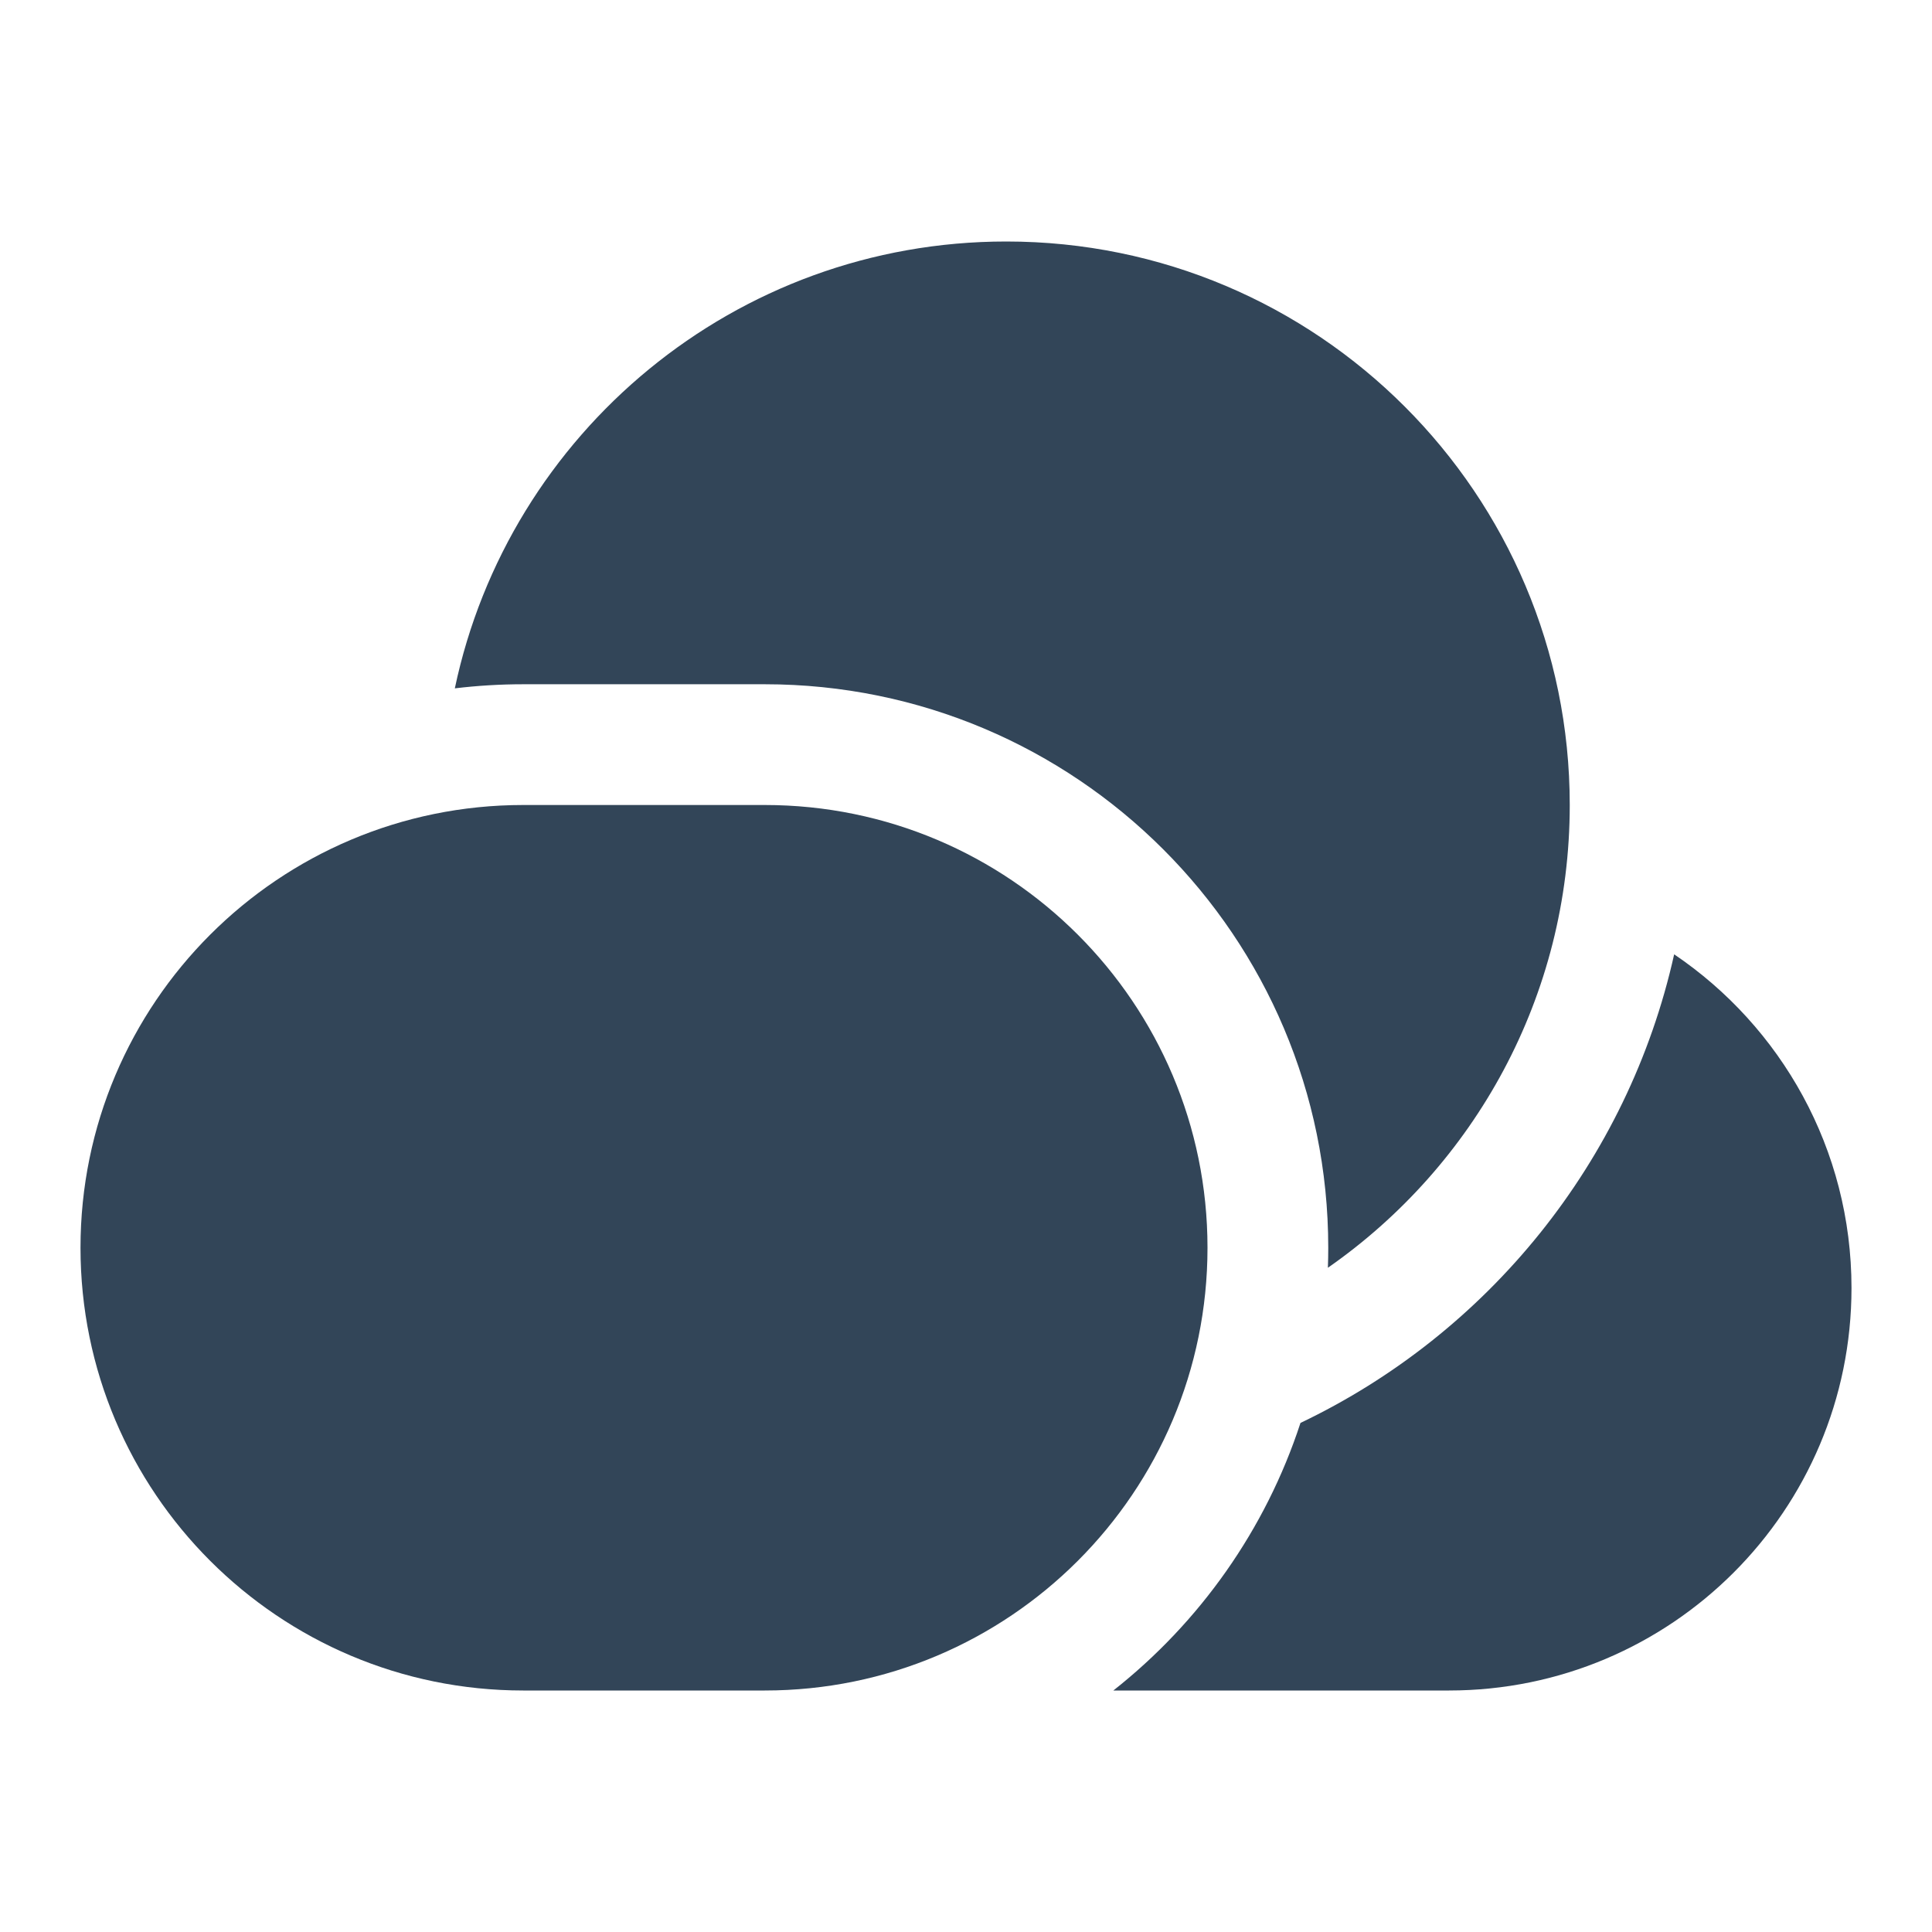 <svg width="48" height="48" viewBox="0 0 48 48" fill="none" xmlns="http://www.w3.org/2000/svg">
<path d="M13 17C12.425 17 11.857 17.035 11.3 17.102C12.635 10.761 18.262 6 25 6C32.732 6 39 12.268 39 20C39 24.761 36.623 28.967 32.991 31.497C32.997 31.332 33 31.166 33 31C33 23.268 26.732 17 19 17H13Z" fill="#324558"/>
<path d="M36 42H27.661C29.805 40.309 31.443 38.005 32.31 35.352C36.962 33.133 40.447 28.862 41.594 23.71C44.252 25.507 46 28.549 46 32C46 37.523 41.523 42 36 42Z" fill="#324558"/>
<path d="M13 20C6.925 20 2 24.925 2 31C2 37.075 6.925 42 13 42H19C25.075 42 30 37.075 30 31C30 24.925 25.075 20 19 20H13Z" fill="#324558"/>
</svg>
